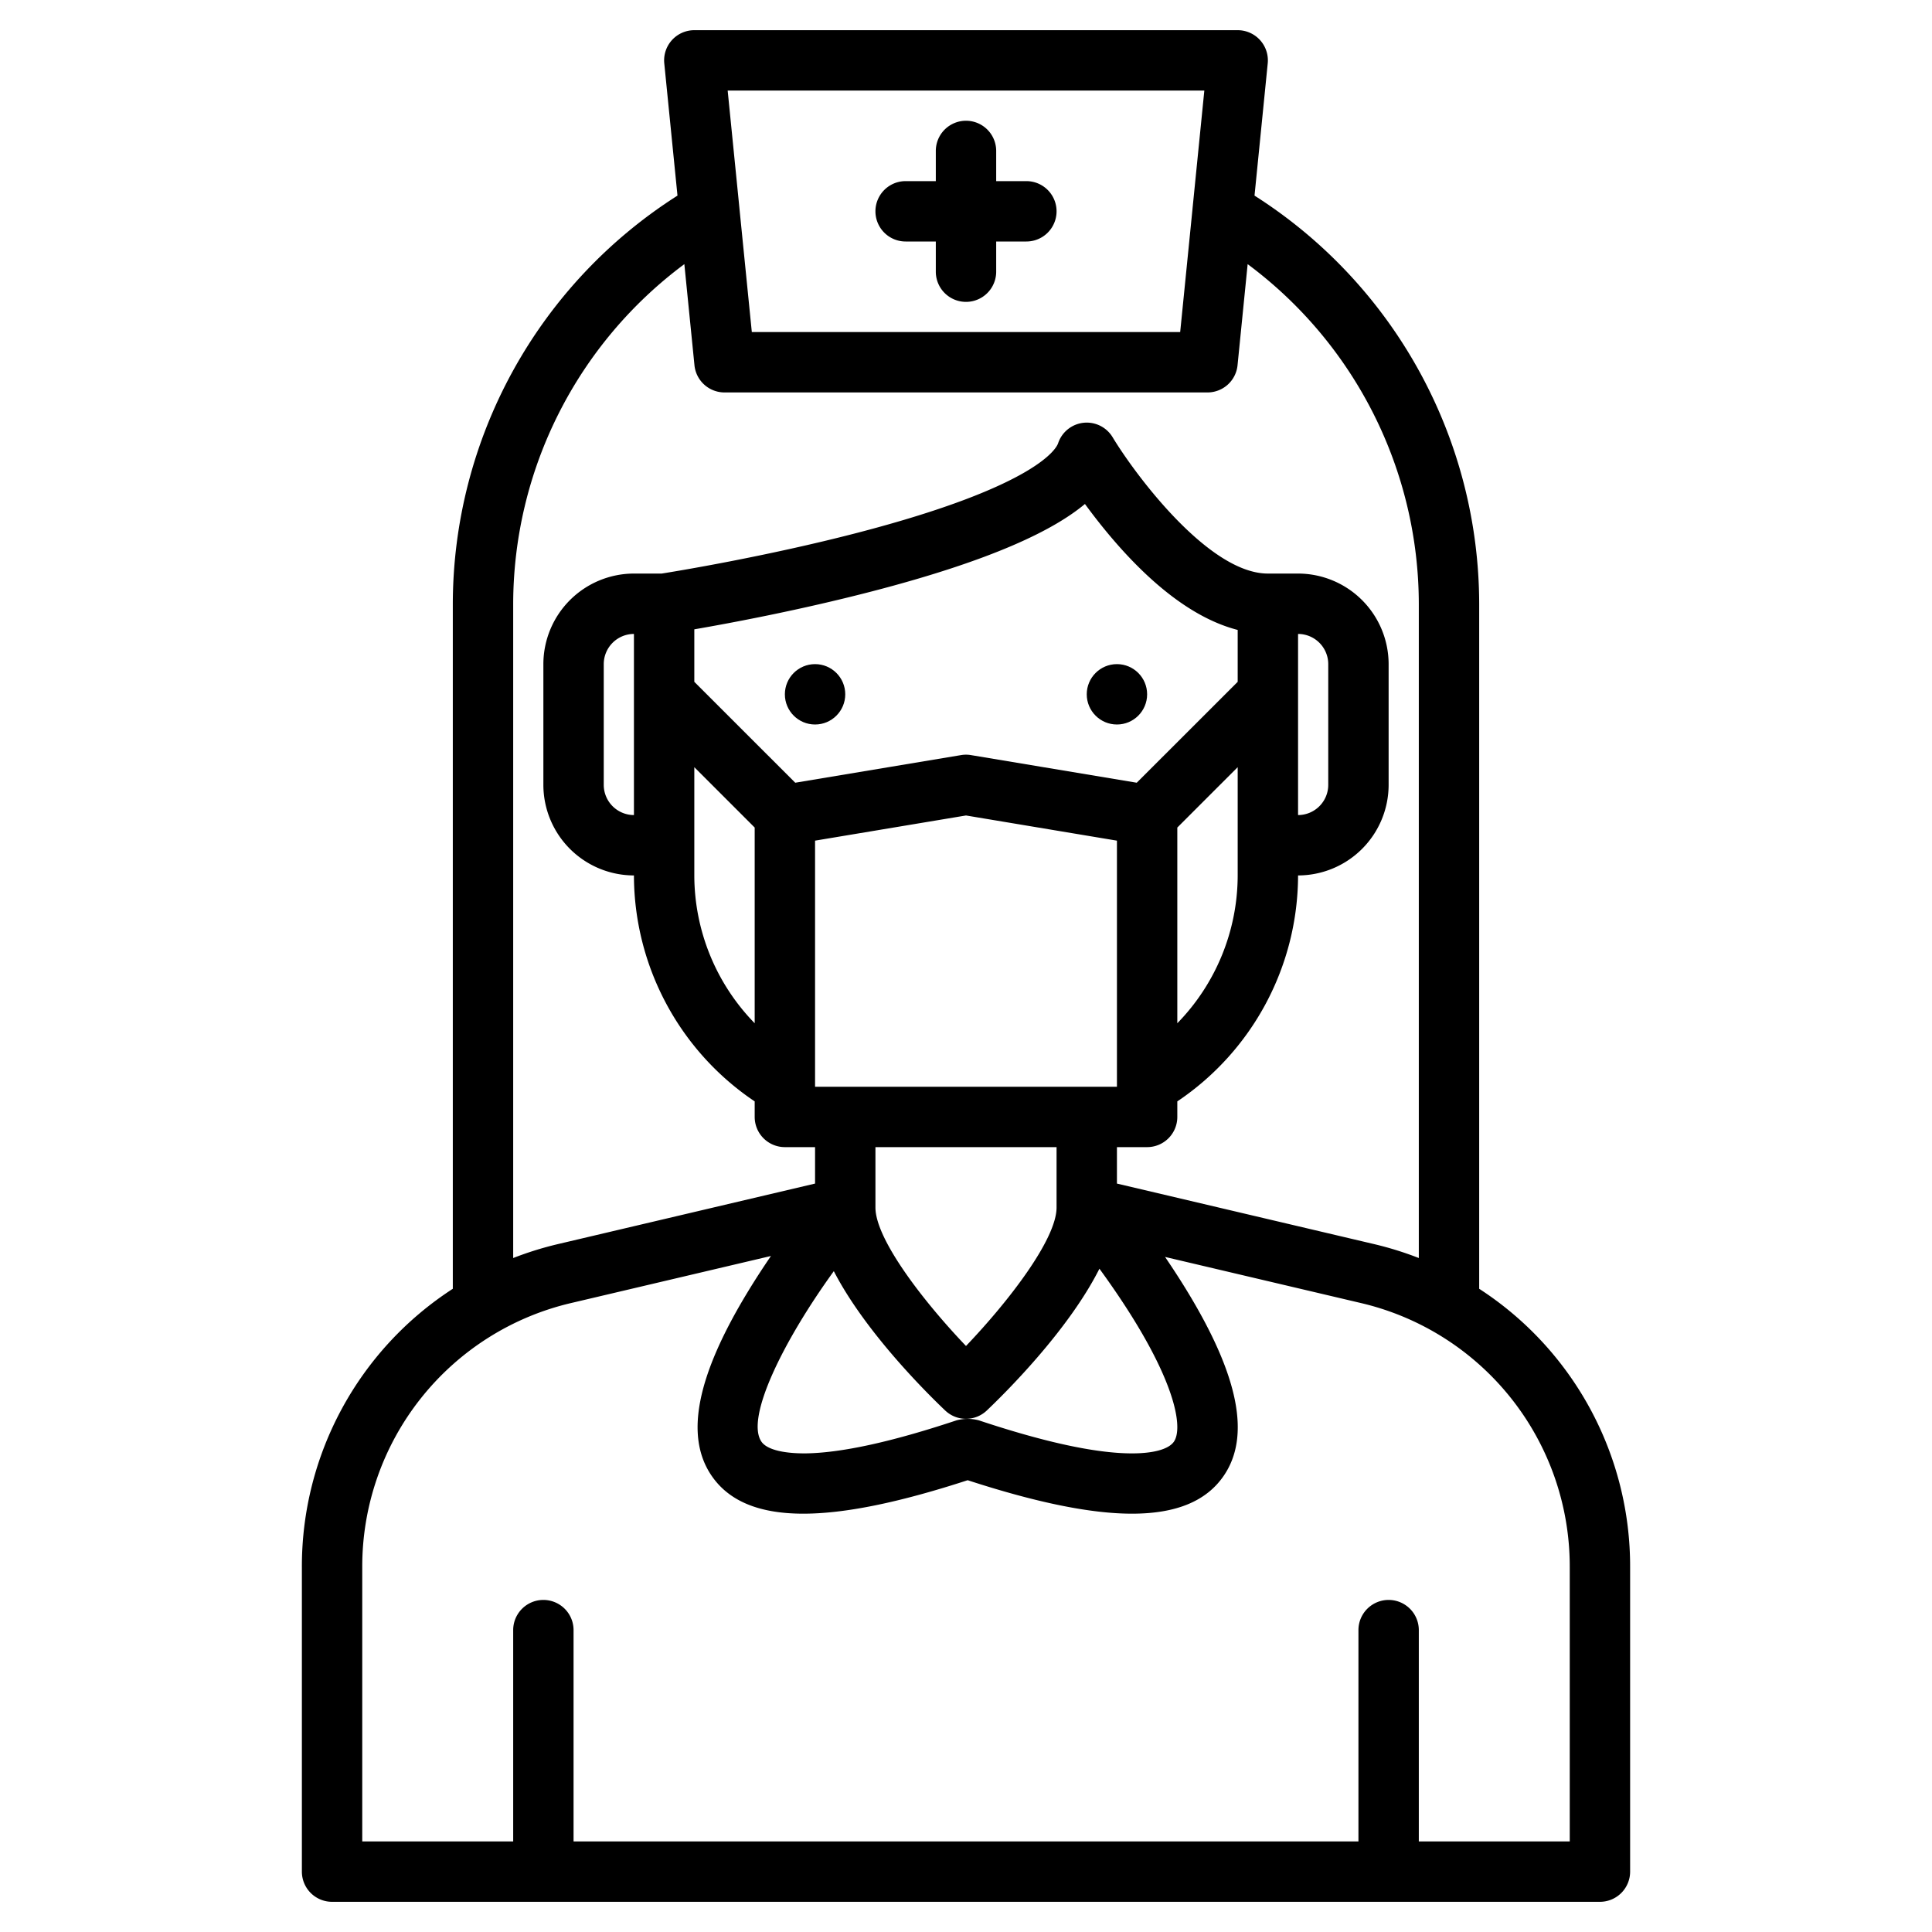 <?xml version="1.0" encoding="UTF-8"?>
<svg xmlns="http://www.w3.org/2000/svg" width="512" height="512" viewBox="0 0 512 512"><g><circle cx="216" cy="184" r="8"/><circle cx="296" cy="184" r="8"/><path d="M392,341.54V160A128.47,128.47,0,0,0,332.46,51.84l3.5-35.04A8,8,0,0,0,328,8H184a8,8,0,0,0-7.96,8.8l3.5,35.04A128.47,128.47,0,0,0,120,160V341.54a87.644,87.644,0,0,0-40,73.82V496a8,8,0,0,0,8,8H424a8,8,0,0,0,8-8V415.36A87.644,87.644,0,0,0,392,341.54ZM319.16,24l-3.1,31a1.942,1.942,0,0,0-.02.24L312.76,88H199.24l-3.28-32.76a1.942,1.942,0,0,0-.02-.24l-3.1-31ZM136,160a112.413,112.413,0,0,1,45.36-90l2.68,26.8A8,8,0,0,0,192,104H320a8,8,0,0,0,7.96-7.2L330.64,70A112.413,112.413,0,0,1,376,160V333.39a88.673,88.673,0,0,0-11.85-3.69L296,313.66V304h8a8,8,0,0,0,8-8v-4.12A72.287,72.287,0,0,0,344,232a24.032,24.032,0,0,0,24-24V176a24.032,24.032,0,0,0-24-24h-8c-15.84,0-35.5-26.75-41.14-36.12a8,8,0,0,0-14.45,1.59c-.37,1.11-5.01,11.22-53.31,23.76-24.13,6.26-47.78,10.14-51.73,10.77H168a24.032,24.032,0,0,0-24,24v32a24.032,24.032,0,0,0,24,24,72.287,72.287,0,0,0,32,59.88V296a8,8,0,0,0,8,8h8v9.66L147.85,329.7A88.673,88.673,0,0,0,136,333.39Zm48,20.69V166.78c9.56-1.65,27.92-5.09,47.01-10.04,32.35-8.38,48.36-16.37,56.51-23.18,2.56,3.5,5.8,7.64,9.53,11.79,10.64,11.82,21.01,19.03,30.95,21.59v13.75l-26.75,26.74-43.93-7.32a7.8,7.8,0,0,0-2.64,0l-43.93,7.32Zm16,38.62v51.86A56.2,56.2,0,0,1,184,232V203.31Zm128-16V232a56.2,56.2,0,0,1-16,39.17V219.31ZM216,222.78l40-6.67,40,6.67V288H216ZM280,304v16c0,8.39-12.67,24.84-24,36.7-11.33-11.86-24-28.31-24-36.7V304Zm-59.03,32.87c8.48,16.43,25.27,32.9,29.53,36.94a8,8,0,0,0,11,0c4.31-4.09,21.49-20.94,29.86-37.59,3.02,4.15,6.47,9.14,9.69,14.44,10.93,17.99,12.25,28.15,10.06,31.38-1.38,2.04-5.57,3.19-11.58,3.12-9.48-.09-22.97-3.04-40.11-8.75a11.539,11.539,0,0,0-5.95,0c-17.14,5.71-30.63,8.66-40.11,8.75-6,.02-10.2-1.08-11.58-3.12C197.53,375.77,207.53,355.44,220.97,336.87ZM344,216V168a8.011,8.011,0,0,1,8,8v32A8.011,8.011,0,0,1,344,216ZM168,168v48a8.011,8.011,0,0,1-8-8V176A8.011,8.011,0,0,1,168,168ZM416,488H376V432a8,8,0,0,0-16,0v56H152V432a8,8,0,0,0-16,0v56H96V415.36a71.71,71.71,0,0,1,55.51-70.08l52.8-12.43c-2.03,2.97-4.12,6.17-6.14,9.5-13.56,22.31-16.71,38.22-9.64,48.66,4.57,6.75,12.55,10.13,24.35,10.13,11.05,0,25.46-2.97,43.56-8.87,18.11,5.9,32.52,8.87,43.56,8.87,11.81,0,19.79-3.38,24.36-10.13,7.07-10.44,3.91-26.35-9.64-48.66-1.96-3.23-4-6.35-5.97-9.25l51.74,12.18A71.71,71.71,0,0,1,416,415.36Z"/><path d="M240,64h8v8a8,8,0,0,0,16,0V64h8a8,8,0,0,0,0-16h-8V40a8,8,0,0,0-16,0v8h-8a8,8,0,0,0,0,16Z"/></g></svg>
